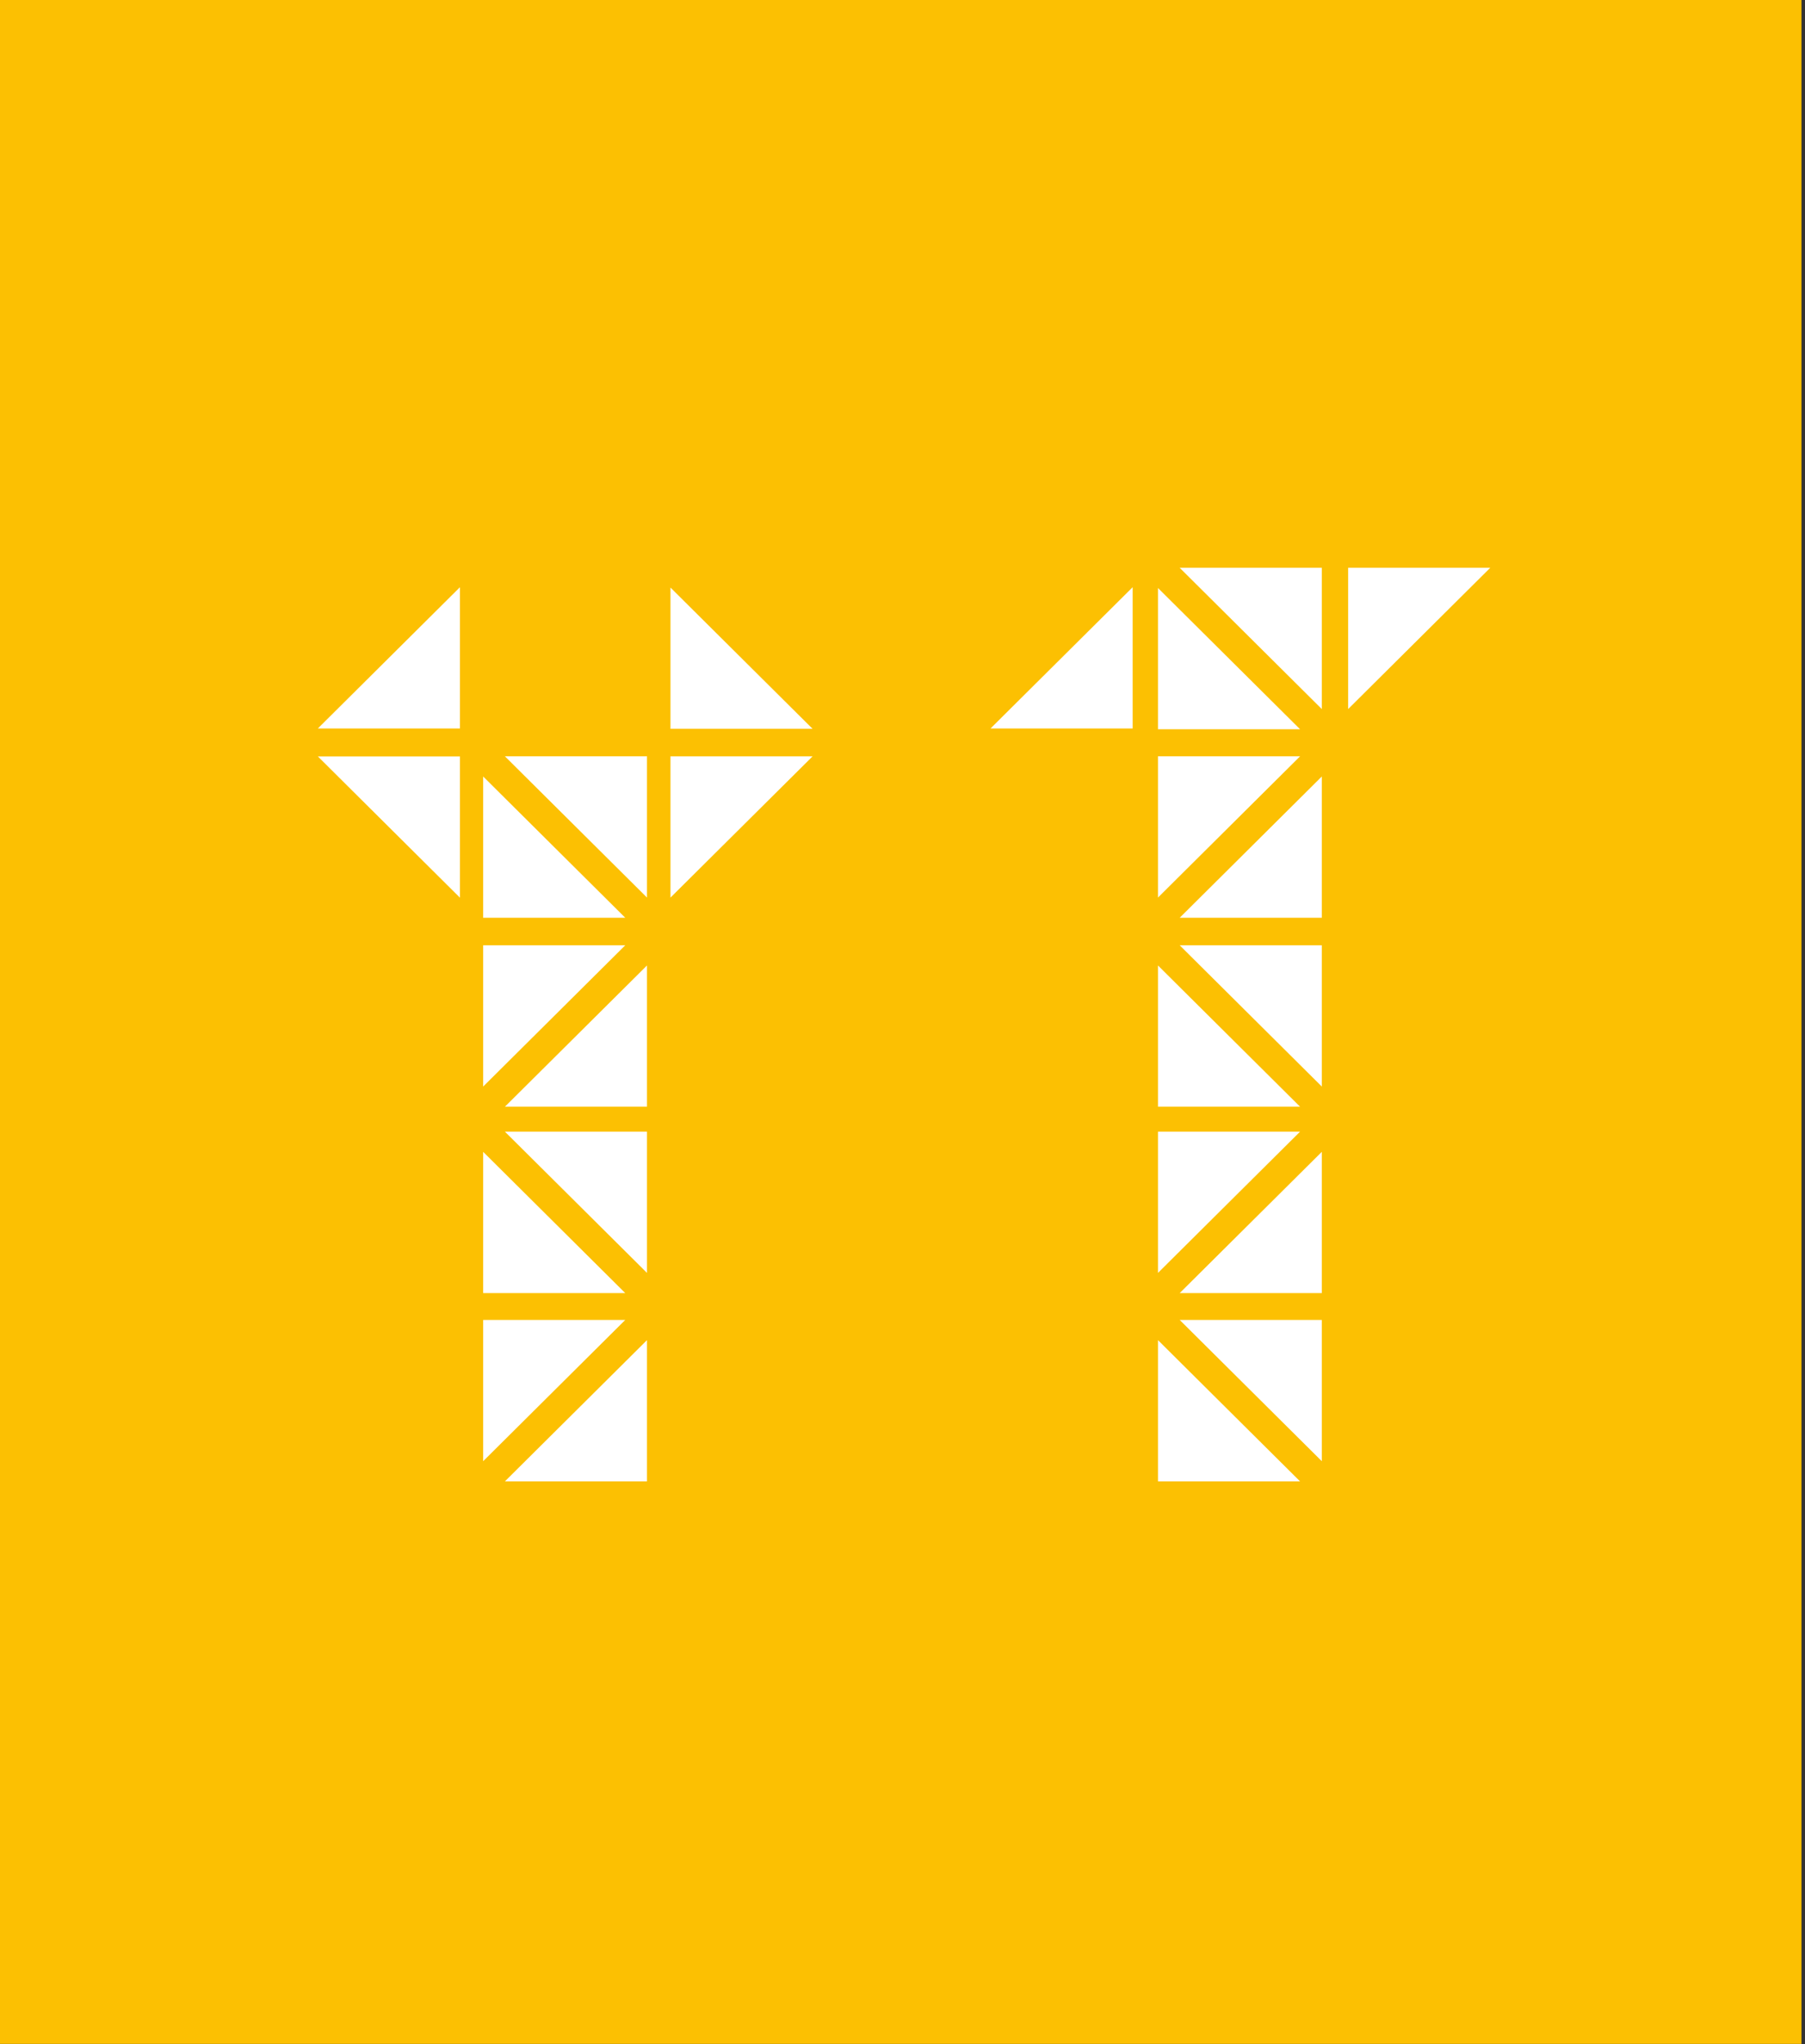 <svg width="159" height="180" viewBox="0 0 159 180" fill="none" xmlns="http://www.w3.org/2000/svg">
<rect x="0" y="0" width="159" height="180" fill="#333333" stroke="none"/>
<g clip-path="url(#clip0_121_334)">
<path d="M158.691 -0H0V179.978H158.691V-0Z" fill="#FCC002"/>
<g clip-path="url(#clip1_121_334)">
<path d="M102.004 85.016L114.521 97.454H102.004" fill="white"/>
<path d="M116.436 95.678L103.919 83.24H116.436" fill="white"/>
<path d="M102.004 118.007L114.521 130.445H102.004" fill="white"/>
<path d="M116.436 128.669L103.919 116.231H116.436" fill="white"/>
<path d="M102.004 112.088L114.521 99.65H102.004" fill="white"/>
<path d="M116.436 101.427L103.919 113.865H116.436" fill="white"/>
<path d="M102.004 79.037L114.521 66.599H102.004" fill="white"/>
<path d="M116.436 68.376L103.919 80.814H116.436" fill="white"/>
<path d="M116.436 62.438L103.919 50H116.436" fill="white"/>
<path d="M102.004 51.777L114.521 64.215H102.004" fill="white"/>
<path d="M118.756 62.438L131.272 50H118.756" fill="white"/>
<path d="M99.773 51.708L87.256 64.146H99.773" fill="white"/>
<path d="M56.993 85.016L44.476 97.454H56.993" fill="white"/>
<path d="M42.561 95.678L55.077 83.24H42.561" fill="white"/>
<path d="M56.993 118.007L44.476 130.445H56.993" fill="white"/>
<path d="M42.561 128.669L55.077 116.231H42.561" fill="white"/>
<path d="M56.993 112.088L44.476 99.65H56.993" fill="white"/>
<path d="M40.516 51.708L28 64.146H40.516" fill="white"/>
<path d="M40.516 79.047L28 66.609H40.516" fill="white"/>
<path d="M42.561 101.427L55.077 113.865H42.561" fill="white"/>
<path d="M56.993 79.037L44.476 66.599H56.993" fill="white"/>
<path d="M42.561 68.376L55.077 80.814H42.561" fill="white"/>
<path d="M59.061 79.04L71.578 66.603H59.061" fill="white"/>
<path d="M59.061 51.739L71.578 64.177H59.061" fill="white"/>
</g>
</g>
<defs>
<clipPath id="clip0_121_334">
<rect width="159" height="180" fill="white" transform="translate(0 -0)"/>
</clipPath>
<clipPath id="clip1_121_334">
<rect width="103.272" height="80.445" fill="white" transform="translate(28 50)"/>
</clipPath>
</defs>
</svg>
